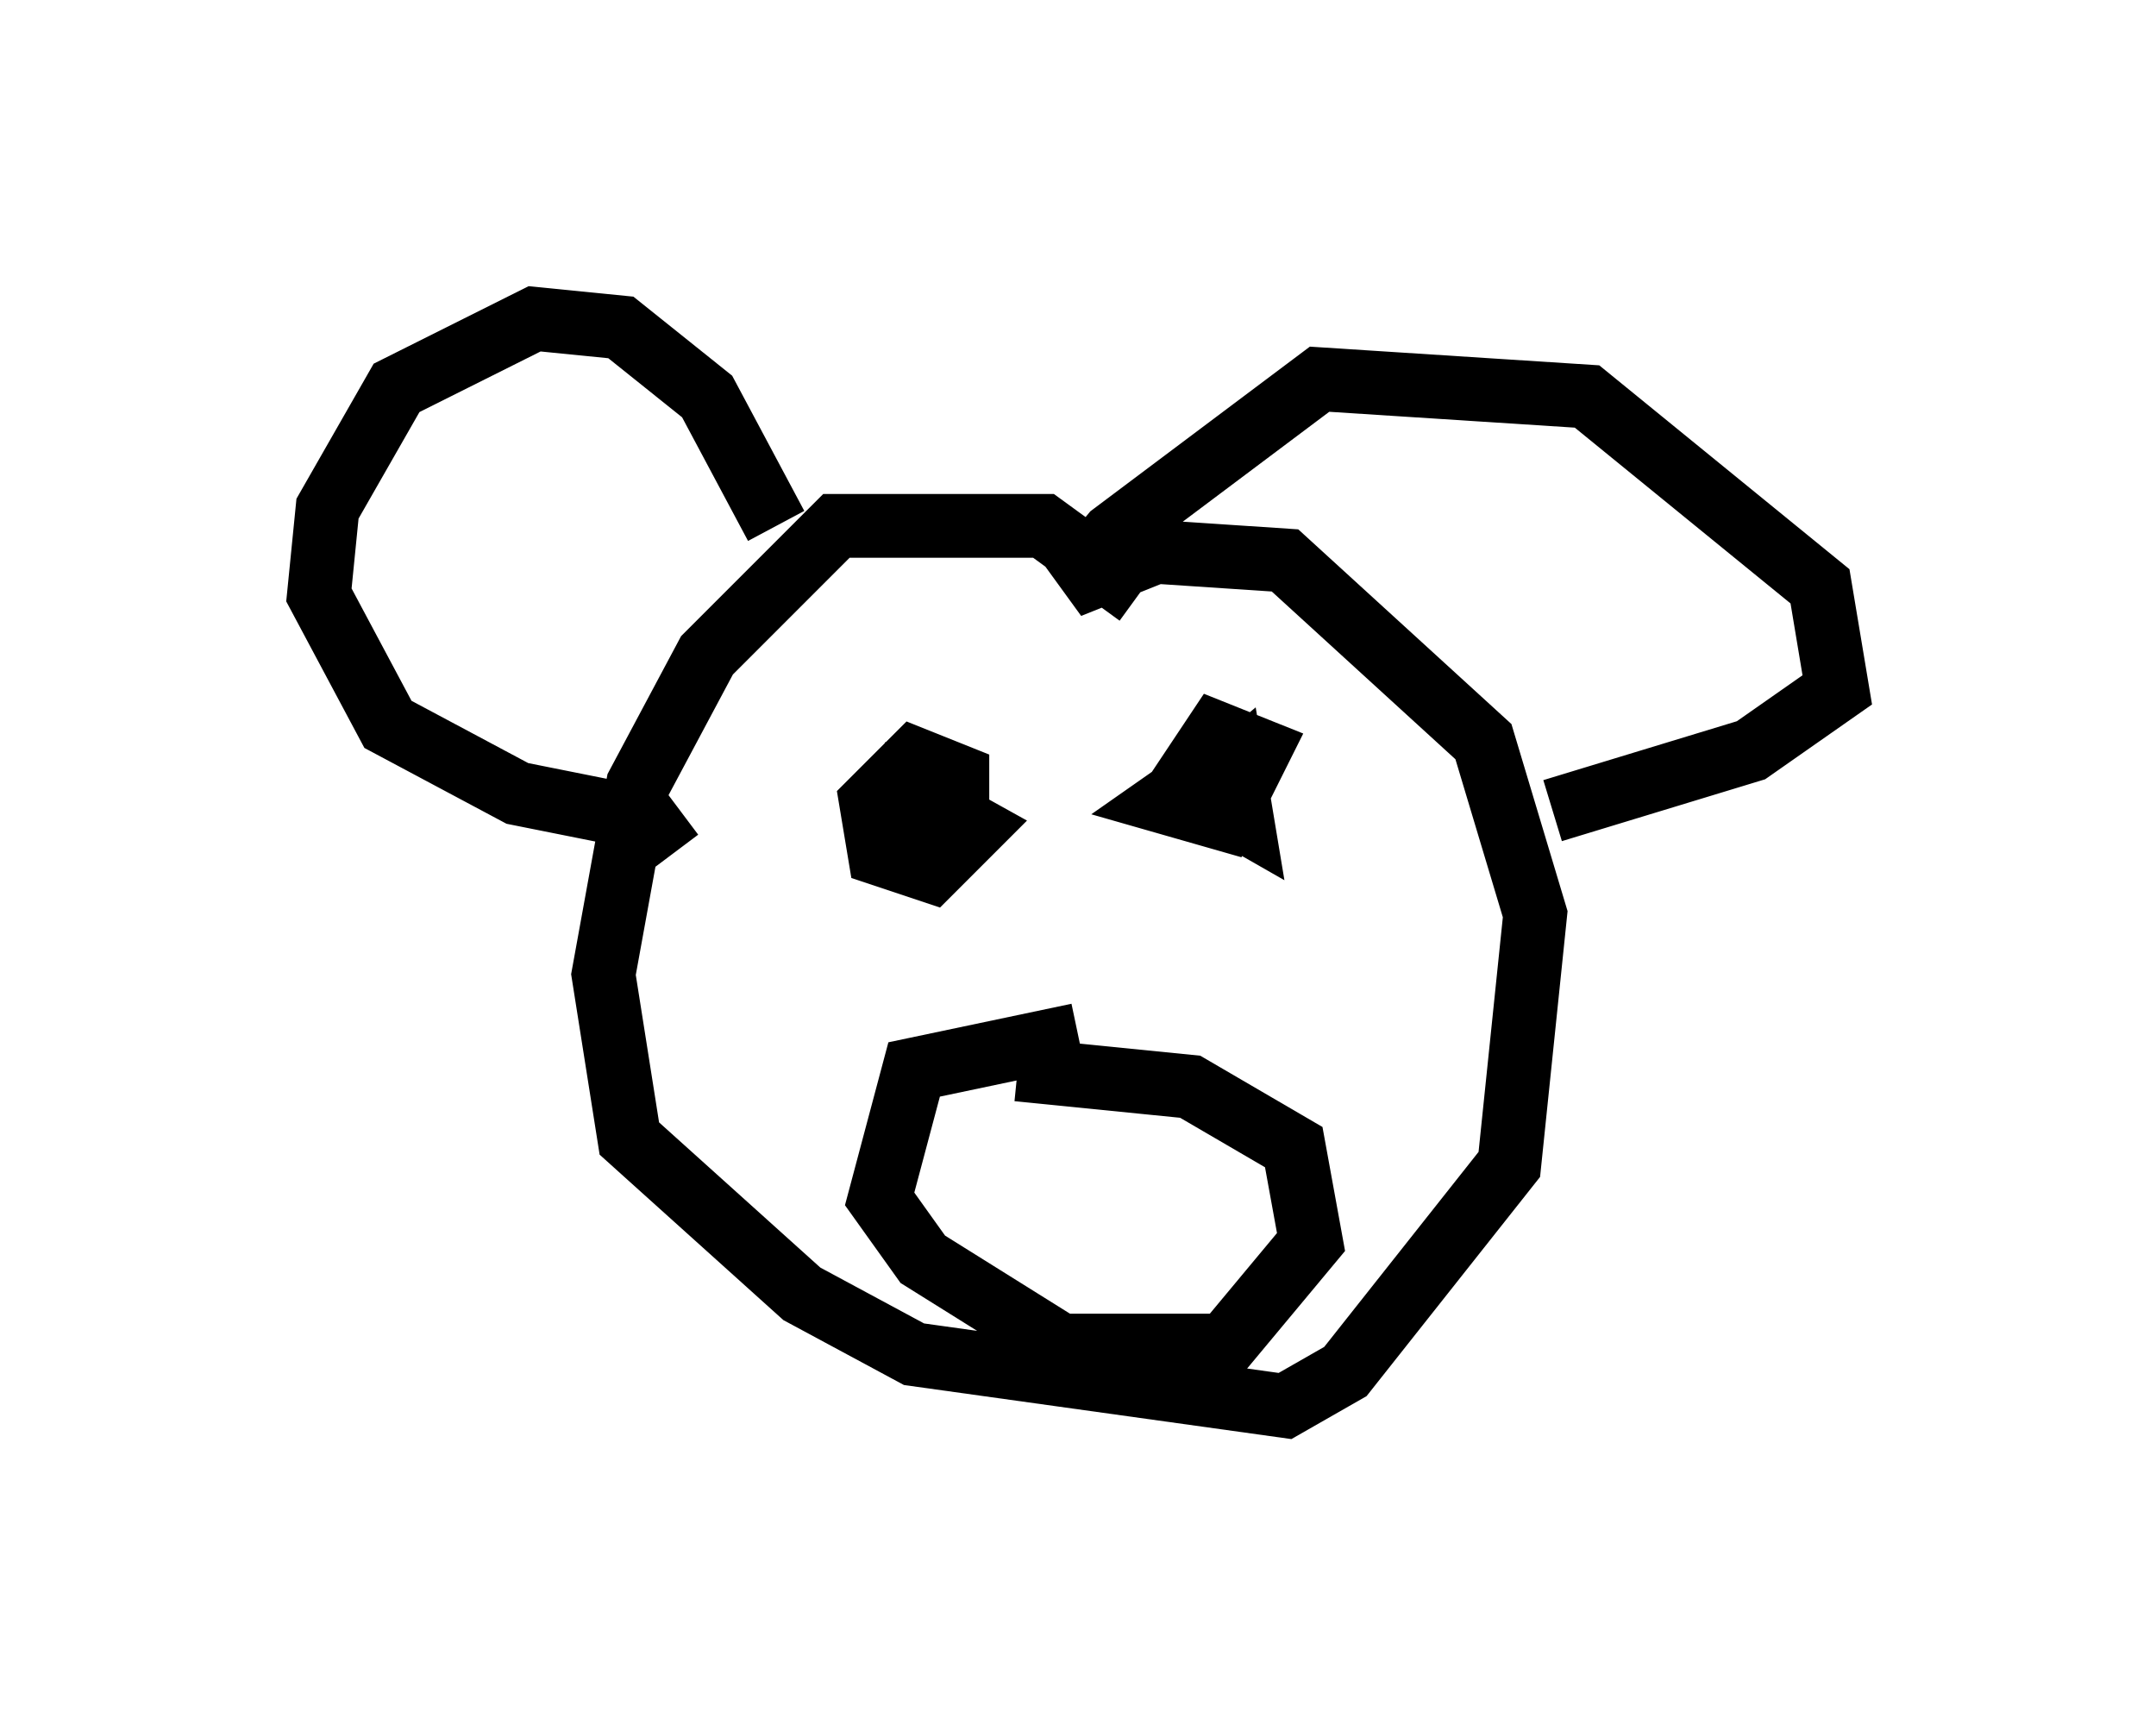 <?xml version="1.0" encoding="utf-8" ?>
<svg baseProfile="full" height="27.05" version="1.1" width="33.816" xmlns="http://www.w3.org/2000/svg" xmlns:ev="http://www.w3.org/2001/xml-events" xmlns:xlink="http://www.w3.org/1999/xlink"><defs /><rect fill="white" height="27.05" width="33.816" x="0" y="0" /><path d="M18.396, 17.584 m0.0, 0.0 m-0.541, -8.254 l-1.488, -1.083 -3.248, 0.0 l-2.03, 2.03 -1.083, 2.03 l-0.541, 2.977 0.406, 2.571 l2.706, 2.436 1.759, 0.947 l5.819, 0.812 0.947, -0.541 l2.571, -3.248 0.406, -3.924 l-0.812, -2.706 -3.112, -2.842 l-2.03, -0.135 -1.353, 0.541 l0.677, -0.812 3.248, -2.436 l4.195, 0.271 3.654, 2.977 l0.271, 1.624 -1.353, 0.947 l-3.112, 0.947 m-12.178, -4.465 l-1.083, -2.03 -1.353, -1.083 l-1.353, -0.135 -2.165, 1.083 l-1.083, 1.894 -0.135, 1.353 l1.083, 2.03 2.03, 1.083 l2.03, 0.406 0.406, 0.541 m4.195, -0.947 l-0.677, 0.947 0.947, -0.541 l0.0, -0.677 -0.677, -0.271 l-0.677, 0.677 0.135, 0.812 l0.812, 0.271 0.677, -0.677 l-1.218, -0.677 -0.406, 0.677 m5.954, -1.353 l-1.353, 0.947 0.947, 0.271 l0.541, -1.083 -0.677, -0.271 l-0.541, 0.812 0.947, 0.541 l-0.135, -0.812 -0.812, 0.677 m-1.624, 3.518 l-2.571, 0.541 -0.541, 2.03 l0.677, 0.947 2.165, 1.353 l2.571, 0.0 1.353, -1.624 l-0.271, -1.488 -1.624, -0.947 l-2.706, -0.271 " fill="none" stroke="black" stroke-width="1" /></svg>